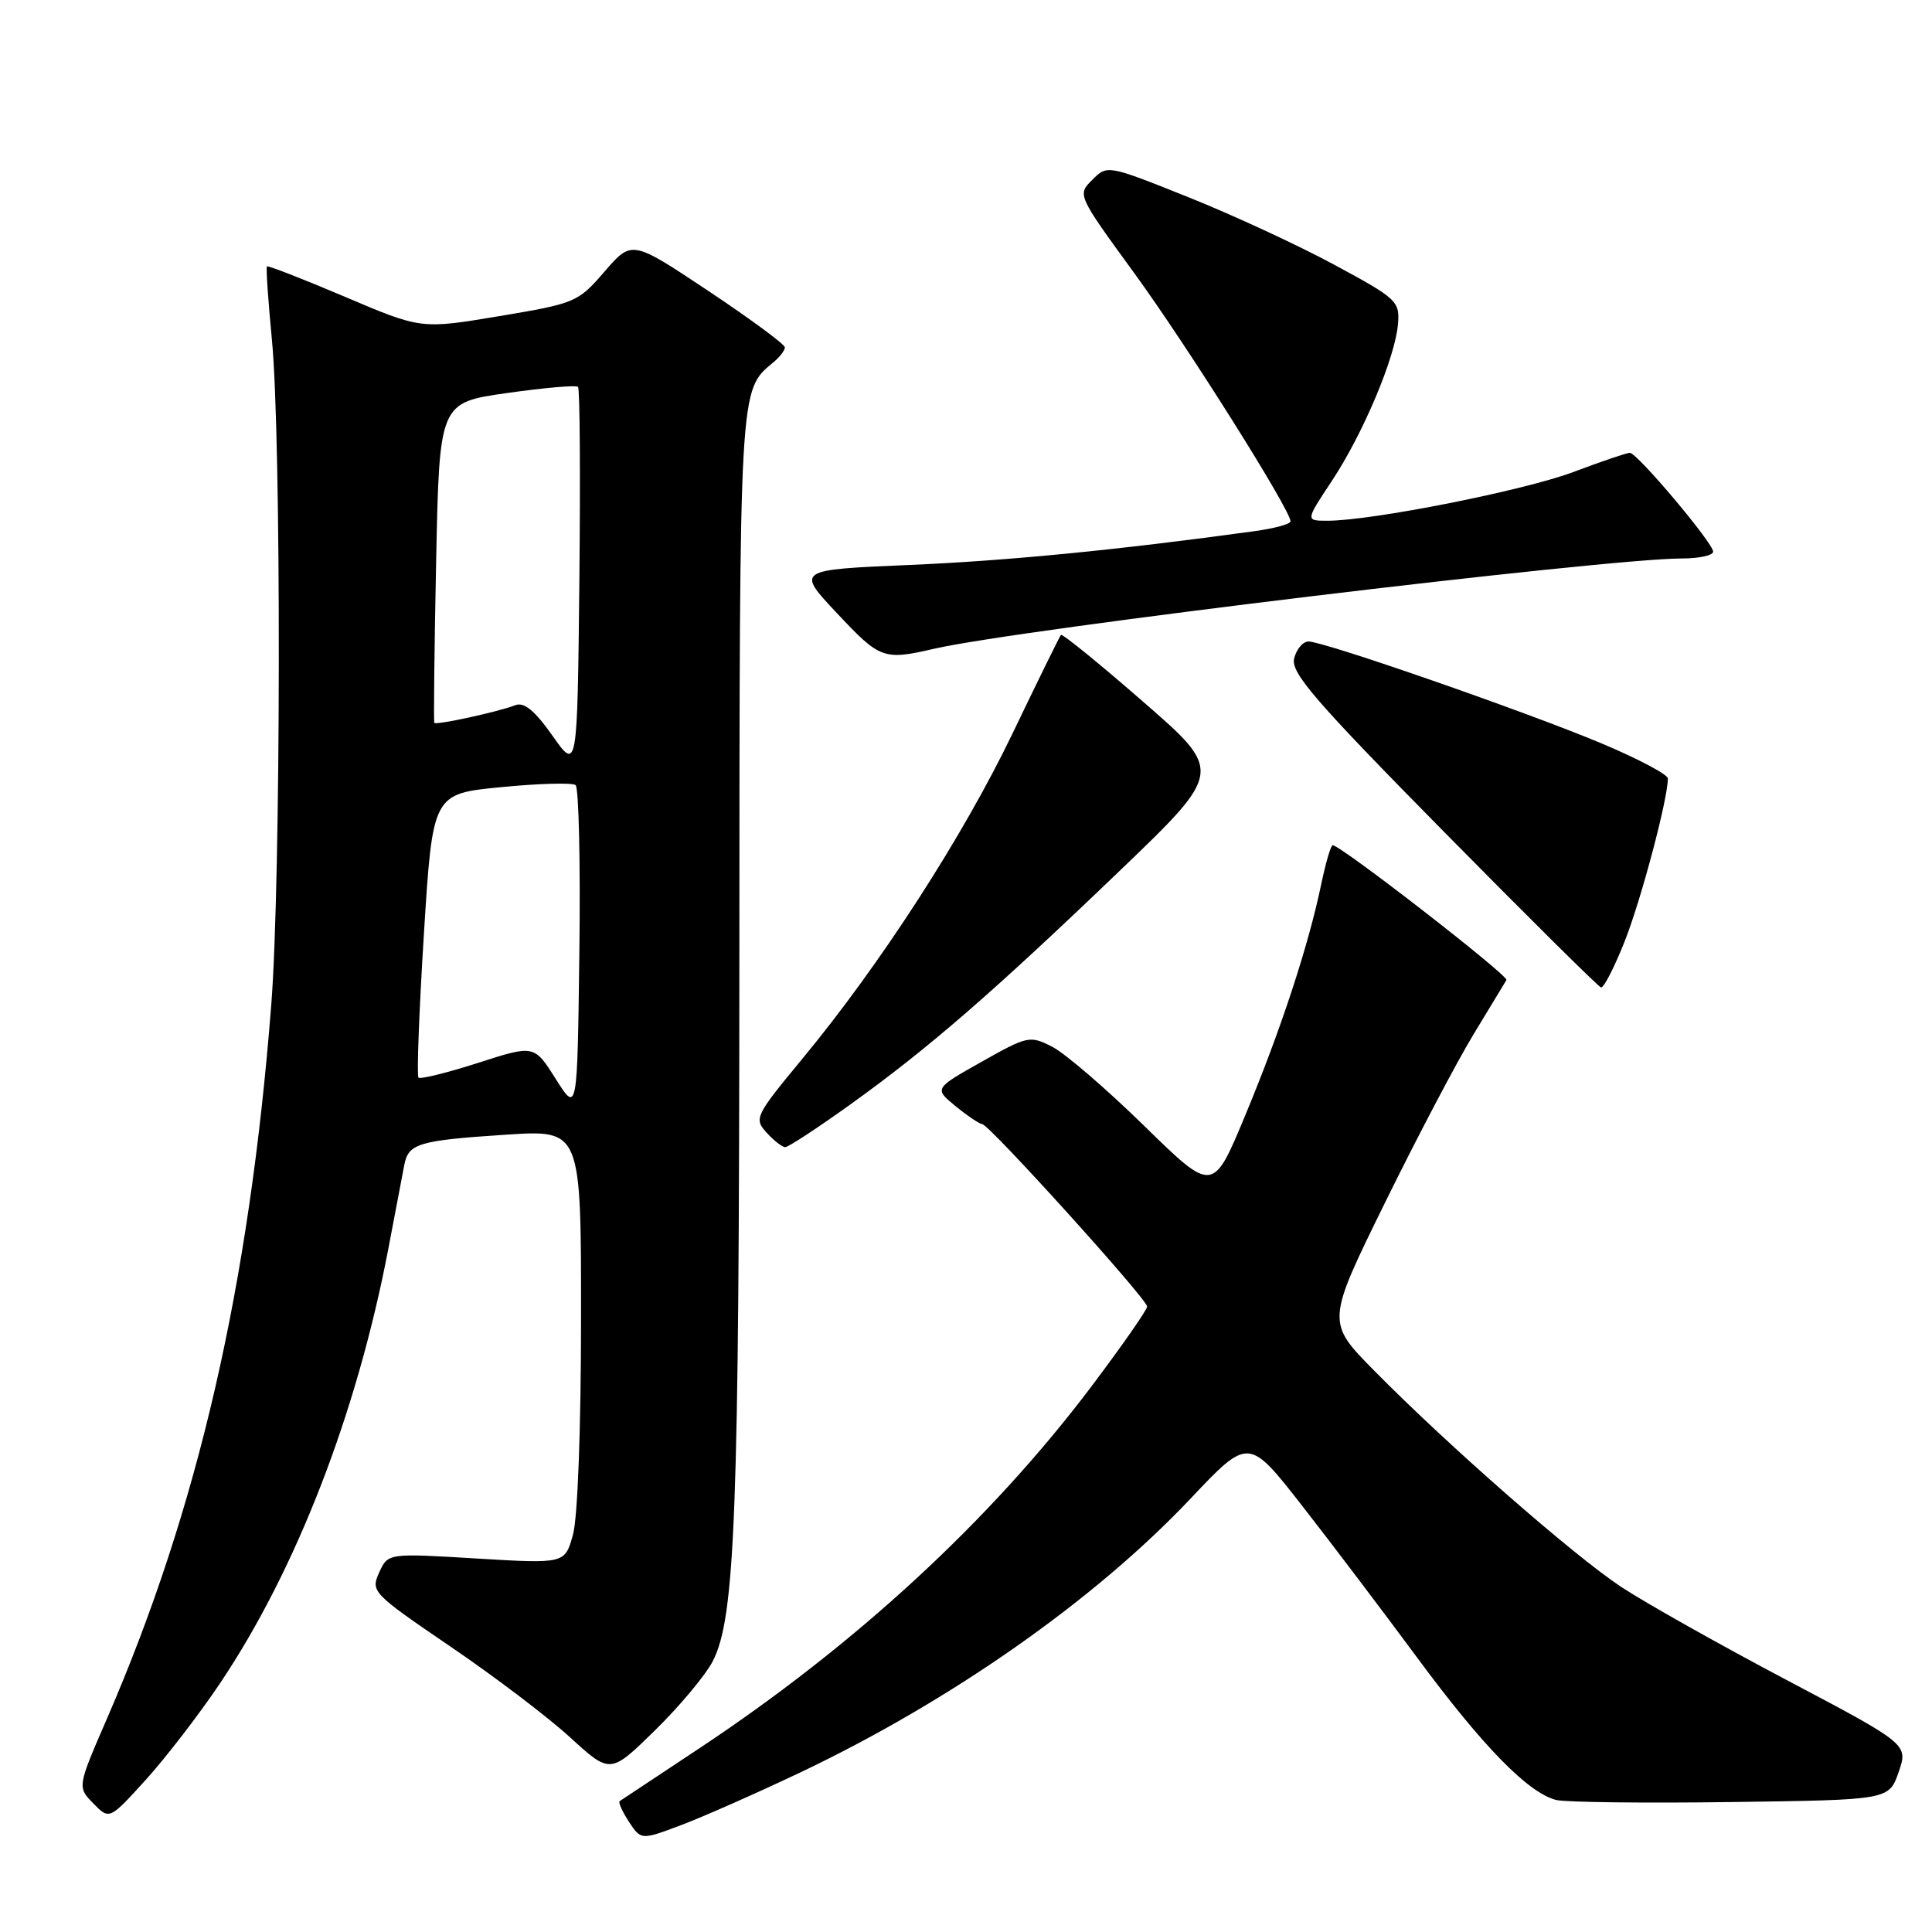 <?xml version="1.0" encoding="UTF-8" standalone="no"?>
<!DOCTYPE svg PUBLIC "-//W3C//DTD SVG 1.1//EN" "http://www.w3.org/Graphics/SVG/1.1/DTD/svg11.dtd" >
<svg xmlns="http://www.w3.org/2000/svg" xmlns:xlink="http://www.w3.org/1999/xlink" version="1.1" viewBox="0 0 256 256">
 <g >
 <path fill="currentColor"
d=" M 106.00 234.88 C 126.01 225.37 145.03 212.03 157.72 198.61 C 165.44 190.44 165.44 190.44 172.50 199.47 C 176.38 204.44 183.25 213.51 187.77 219.63 C 196.49 231.44 202.51 237.59 206.22 238.51 C 207.48 238.81 217.91 238.94 229.40 238.78 C 250.30 238.50 250.30 238.50 251.58 234.81 C 252.85 231.12 252.85 231.12 236.68 222.58 C 227.78 217.88 217.94 212.34 214.81 210.27 C 208.47 206.07 191.89 191.56 182.12 181.65 C 175.74 175.19 175.74 175.19 183.51 159.38 C 187.78 150.69 193.07 140.64 195.26 137.04 C 197.45 133.44 199.40 130.21 199.61 129.86 C 199.94 129.29 177.66 112.00 176.59 112.00 C 176.34 112.00 175.65 114.36 175.05 117.25 C 173.34 125.43 169.68 136.55 165.00 147.79 C 160.72 158.09 160.72 158.09 151.61 149.18 C 146.60 144.28 141.12 139.57 139.44 138.71 C 136.47 137.19 136.18 137.25 130.07 140.69 C 123.77 144.24 123.77 144.24 126.64 146.59 C 128.21 147.87 129.80 148.94 130.16 148.96 C 131.09 149.01 152.00 172.14 152.00 173.12 C 152.00 173.56 148.68 178.32 144.62 183.71 C 131.22 201.48 113.33 217.98 92.50 231.77 C 87.00 235.41 82.33 238.51 82.11 238.66 C 81.90 238.81 82.45 240.04 83.33 241.38 C 84.94 243.83 84.94 243.83 90.22 241.85 C 93.12 240.76 100.22 237.62 106.00 234.88 Z  M 29.16 223.04 C 39.26 207.99 47.28 187.29 51.45 165.50 C 52.39 160.55 53.35 155.54 53.57 154.36 C 54.12 151.51 55.46 151.11 67.08 150.35 C 77.00 149.70 77.00 149.70 76.99 174.60 C 76.99 189.21 76.55 201.09 75.92 203.36 C 74.85 207.21 74.85 207.21 63.13 206.51 C 51.41 205.80 51.41 205.80 50.24 208.37 C 49.10 210.88 49.34 211.13 59.63 218.14 C 65.45 222.09 72.60 227.52 75.53 230.20 C 80.87 235.08 80.87 235.08 86.78 229.29 C 90.03 226.11 93.48 221.98 94.44 220.13 C 97.43 214.33 97.94 200.68 97.97 126.70 C 98.00 50.91 97.95 51.77 102.43 48.05 C 103.30 47.34 104.00 46.43 104.00 46.03 C 104.00 45.63 99.44 42.27 93.86 38.55 C 83.72 31.80 83.72 31.80 80.11 35.98 C 76.59 40.06 76.24 40.20 66.15 41.89 C 55.80 43.62 55.80 43.62 45.71 39.33 C 40.16 36.97 35.51 35.16 35.37 35.30 C 35.23 35.44 35.53 39.82 36.03 45.03 C 37.29 58.02 37.23 116.59 35.95 133.05 C 33.05 170.35 26.26 199.85 14.19 227.69 C 10.24 236.79 10.24 236.79 12.37 238.97 C 14.50 241.14 14.50 241.14 19.33 235.82 C 21.98 232.89 26.41 227.14 29.16 223.04 Z  M 112.64 146.37 C 122.92 139.00 131.48 131.58 148.30 115.45 C 162.09 102.22 162.09 102.22 151.49 93.00 C 145.67 87.92 140.75 83.93 140.58 84.13 C 140.40 84.34 137.52 90.20 134.17 97.18 C 127.59 110.87 116.65 127.80 106.31 140.30 C 100.06 147.86 99.89 148.22 101.57 150.07 C 102.53 151.13 103.64 152.00 104.05 152.00 C 104.46 152.00 108.32 149.47 112.64 146.37 Z  M 215.27 124.75 C 217.44 119.29 221.00 105.88 221.00 103.15 C 221.00 102.63 217.06 100.54 212.25 98.52 C 202.39 94.37 175.45 85.00 173.39 85.00 C 172.64 85.00 171.79 86.01 171.48 87.25 C 171.01 89.13 174.22 92.85 191.21 110.09 C 202.37 121.41 211.79 130.75 212.14 130.84 C 212.50 130.93 213.91 128.19 215.27 124.75 Z  M 123.79 85.96 C 134.95 83.39 212.71 74.00 222.88 74.00 C 225.14 74.00 227.00 73.59 227.00 73.10 C 227.00 71.95 216.93 60.00 215.96 60.00 C 215.56 60.00 212.20 61.14 208.49 62.54 C 201.95 65.00 181.78 69.00 175.89 69.00 C 172.98 69.00 172.98 69.00 176.46 63.75 C 180.59 57.53 184.88 47.36 185.24 42.93 C 185.49 39.92 185.11 39.56 176.76 35.06 C 171.96 32.47 163.23 28.43 157.37 26.09 C 146.74 21.84 146.72 21.84 144.73 23.83 C 142.74 25.81 142.75 25.83 150.31 36.21 C 157.28 45.78 171.00 67.57 171.00 69.08 C 171.00 69.44 168.86 70.02 166.25 70.38 C 148.07 72.88 133.46 74.31 120.50 74.86 C 105.50 75.50 105.50 75.50 110.90 81.25 C 116.61 87.34 117.07 87.51 123.79 85.96 Z  M 73.64 142.97 C 70.78 138.44 70.78 138.44 63.34 140.84 C 59.25 142.15 55.70 143.03 55.45 142.79 C 55.21 142.54 55.53 133.98 56.17 123.76 C 57.33 105.18 57.33 105.18 66.41 104.30 C 71.41 103.81 75.85 103.69 76.27 104.03 C 76.69 104.37 76.92 114.28 76.77 126.07 C 76.50 147.50 76.50 147.50 73.64 142.97 Z  M 73.21 97.49 C 70.85 94.15 69.45 93.00 68.29 93.44 C 65.96 94.34 57.77 96.12 57.55 95.78 C 57.45 95.63 57.55 86.02 57.79 74.43 C 58.22 53.35 58.22 53.35 67.18 52.08 C 72.11 51.38 76.35 51.01 76.59 51.26 C 76.84 51.50 76.91 63.06 76.77 76.93 C 76.50 102.17 76.50 102.17 73.21 97.49 Z "/>
</g>
</svg>